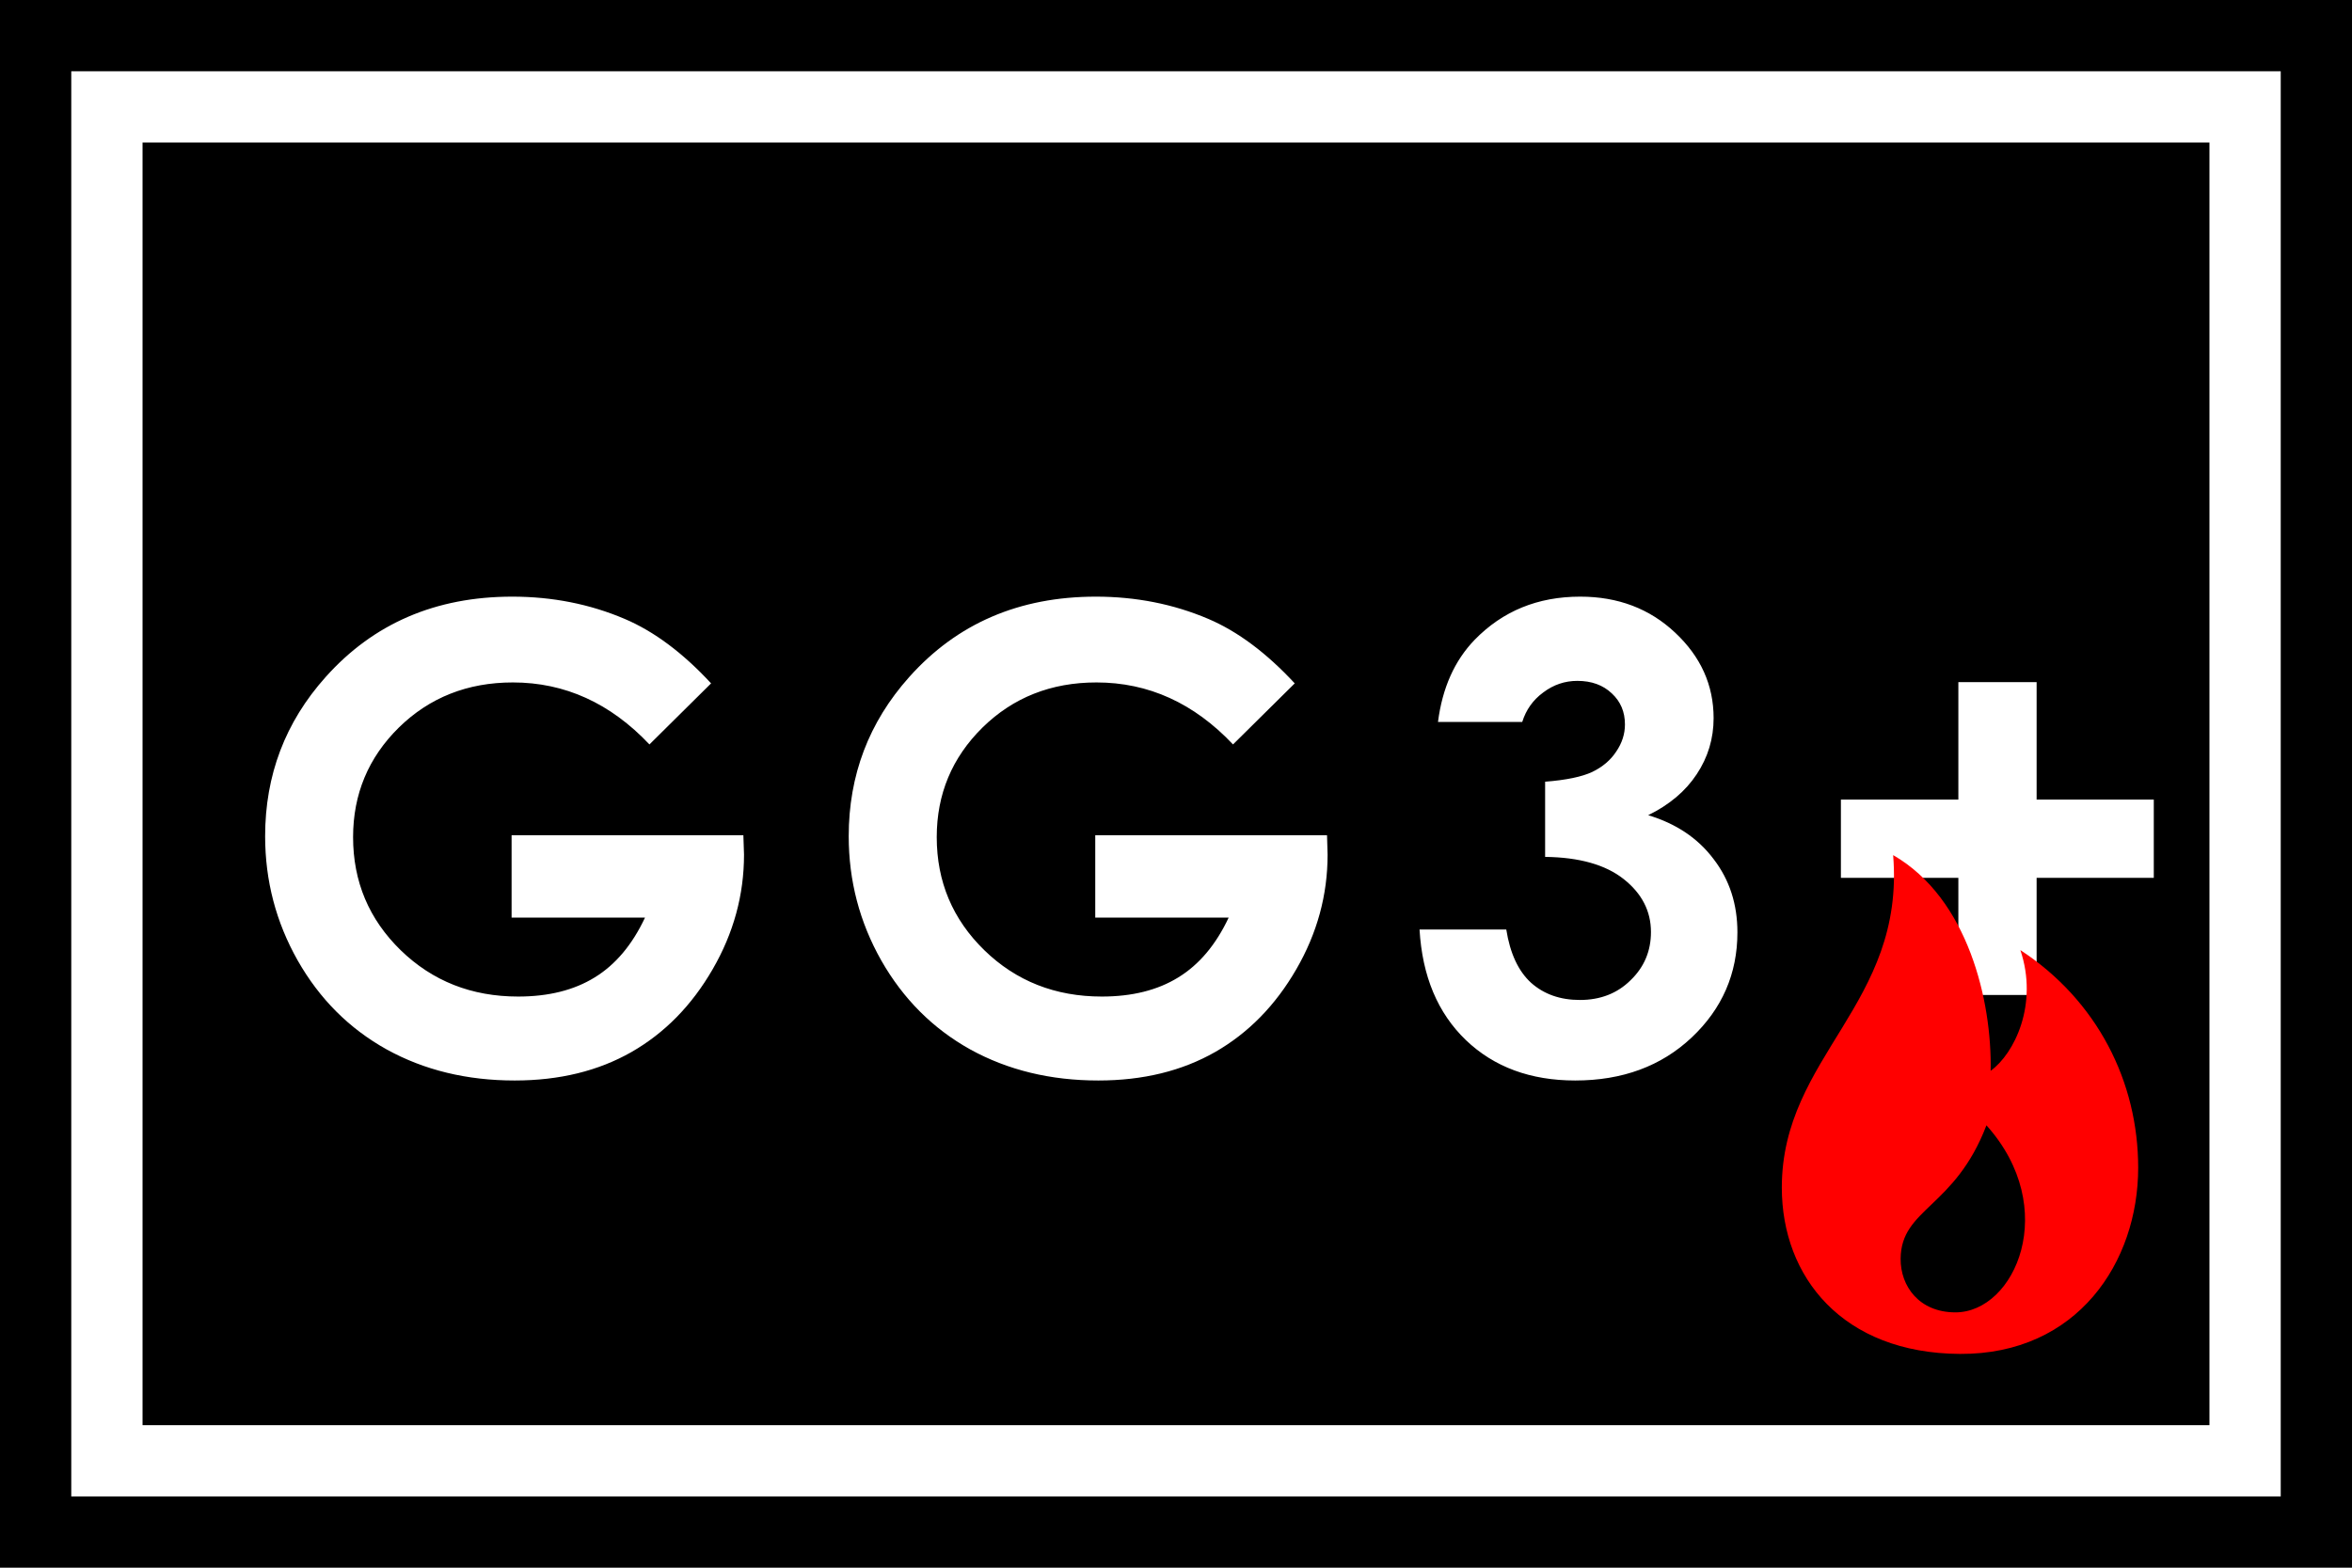 <svg width="33" height="22" viewBox="0 0 33 22" fill="none" xmlns="http://www.w3.org/2000/svg">
<rect width="33" height="22" fill="black"/>
<path d="M9.977 9.59L9.112 10.447C8.564 9.867 7.925 9.577 7.196 9.577C6.56 9.577 6.027 9.788 5.596 10.21C5.168 10.632 4.954 11.145 4.954 11.748C4.954 12.372 5.177 12.901 5.622 13.335C6.068 13.768 6.617 13.985 7.27 13.985C7.695 13.985 8.053 13.896 8.343 13.717C8.636 13.538 8.871 13.258 9.05 12.877H7.178V11.722H10.43L10.439 11.994C10.439 12.56 10.292 13.096 9.999 13.602C9.706 14.109 9.327 14.496 8.861 14.763C8.395 15.029 7.849 15.163 7.222 15.163C6.551 15.163 5.952 15.018 5.425 14.727C4.9 14.435 4.484 14.019 4.177 13.479C3.872 12.94 3.72 12.359 3.72 11.735C3.72 10.879 4.002 10.135 4.568 9.502C5.239 8.75 6.112 8.373 7.187 8.373C7.749 8.373 8.275 8.477 8.764 8.685C9.178 8.861 9.582 9.163 9.977 9.59ZM18.166 9.59L17.3 10.447C16.752 9.867 16.114 9.577 15.384 9.577C14.748 9.577 14.215 9.788 13.785 10.21C13.357 10.632 13.143 11.145 13.143 11.748C13.143 12.372 13.366 12.901 13.811 13.335C14.256 13.768 14.806 13.985 15.459 13.985C15.884 13.985 16.241 13.896 16.531 13.717C16.824 13.538 17.06 13.258 17.239 12.877H15.367V11.722H18.619L18.627 11.994C18.627 12.56 18.481 13.096 18.188 13.602C17.895 14.109 17.516 14.496 17.05 14.763C16.584 15.029 16.038 15.163 15.411 15.163C14.74 15.163 14.141 15.018 13.613 14.727C13.089 14.435 12.673 14.019 12.365 13.479C12.06 12.94 11.908 12.359 11.908 11.735C11.908 10.879 12.191 10.135 12.756 9.502C13.427 8.75 14.3 8.373 15.375 8.373C15.938 8.373 16.464 8.477 16.953 8.685C17.366 8.861 17.77 9.163 18.166 9.59ZM21.358 10.131H20.176C20.237 9.653 20.409 9.27 20.69 8.979C21.083 8.575 21.576 8.373 22.171 8.373C22.701 8.373 23.145 8.541 23.503 8.878C23.863 9.215 24.043 9.615 24.043 10.078C24.043 10.365 23.964 10.627 23.806 10.865C23.65 11.102 23.423 11.294 23.125 11.44C23.517 11.558 23.823 11.763 24.043 12.056C24.266 12.346 24.377 12.688 24.377 13.084C24.377 13.664 24.163 14.156 23.735 14.56C23.308 14.962 22.763 15.163 22.101 15.163C21.474 15.163 20.962 14.974 20.567 14.596C20.171 14.215 19.955 13.698 19.917 13.044H21.134C21.187 13.378 21.302 13.627 21.481 13.791C21.663 13.953 21.891 14.033 22.167 14.033C22.454 14.033 22.691 13.941 22.878 13.756C23.069 13.572 23.164 13.346 23.164 13.08C23.164 12.787 23.037 12.539 22.782 12.337C22.527 12.135 22.159 12.031 21.679 12.025V10.97C21.975 10.947 22.194 10.901 22.338 10.834C22.484 10.764 22.597 10.668 22.676 10.548C22.758 10.428 22.799 10.301 22.799 10.166C22.799 9.99 22.738 9.845 22.615 9.731C22.492 9.614 22.331 9.555 22.131 9.555C21.956 9.555 21.796 9.609 21.652 9.718C21.509 9.823 21.411 9.961 21.358 10.131ZM27.477 11.221V9.573H28.575V11.221H30.219V12.319H28.575V13.963H27.477V12.319H25.829V11.221H27.477Z" fill="white"/>
<rect x="1.5" y="1.5" width="30" height="19" stroke="white"/>
<path fill-rule="evenodd" clip-rule="evenodd" d="M26.562 12C26.732 14.097 25 14.819 25 16.666C25 17.92 25.852 18.991 27.5 19C29.148 19.009 30 17.712 30 16.388C30 15.18 29.427 14.041 28.347 13.333C28.603 14.093 28.262 14.788 27.93 15.027C27.949 14.054 27.617 12.609 26.562 12ZM27.871 15.792C28.914 16.955 28.274 18.417 27.436 18.417C26.926 18.417 26.664 18.048 26.667 17.665C26.672 16.955 27.427 16.955 27.871 15.792V15.792Z" fill="#FF0000"/>
</svg>
